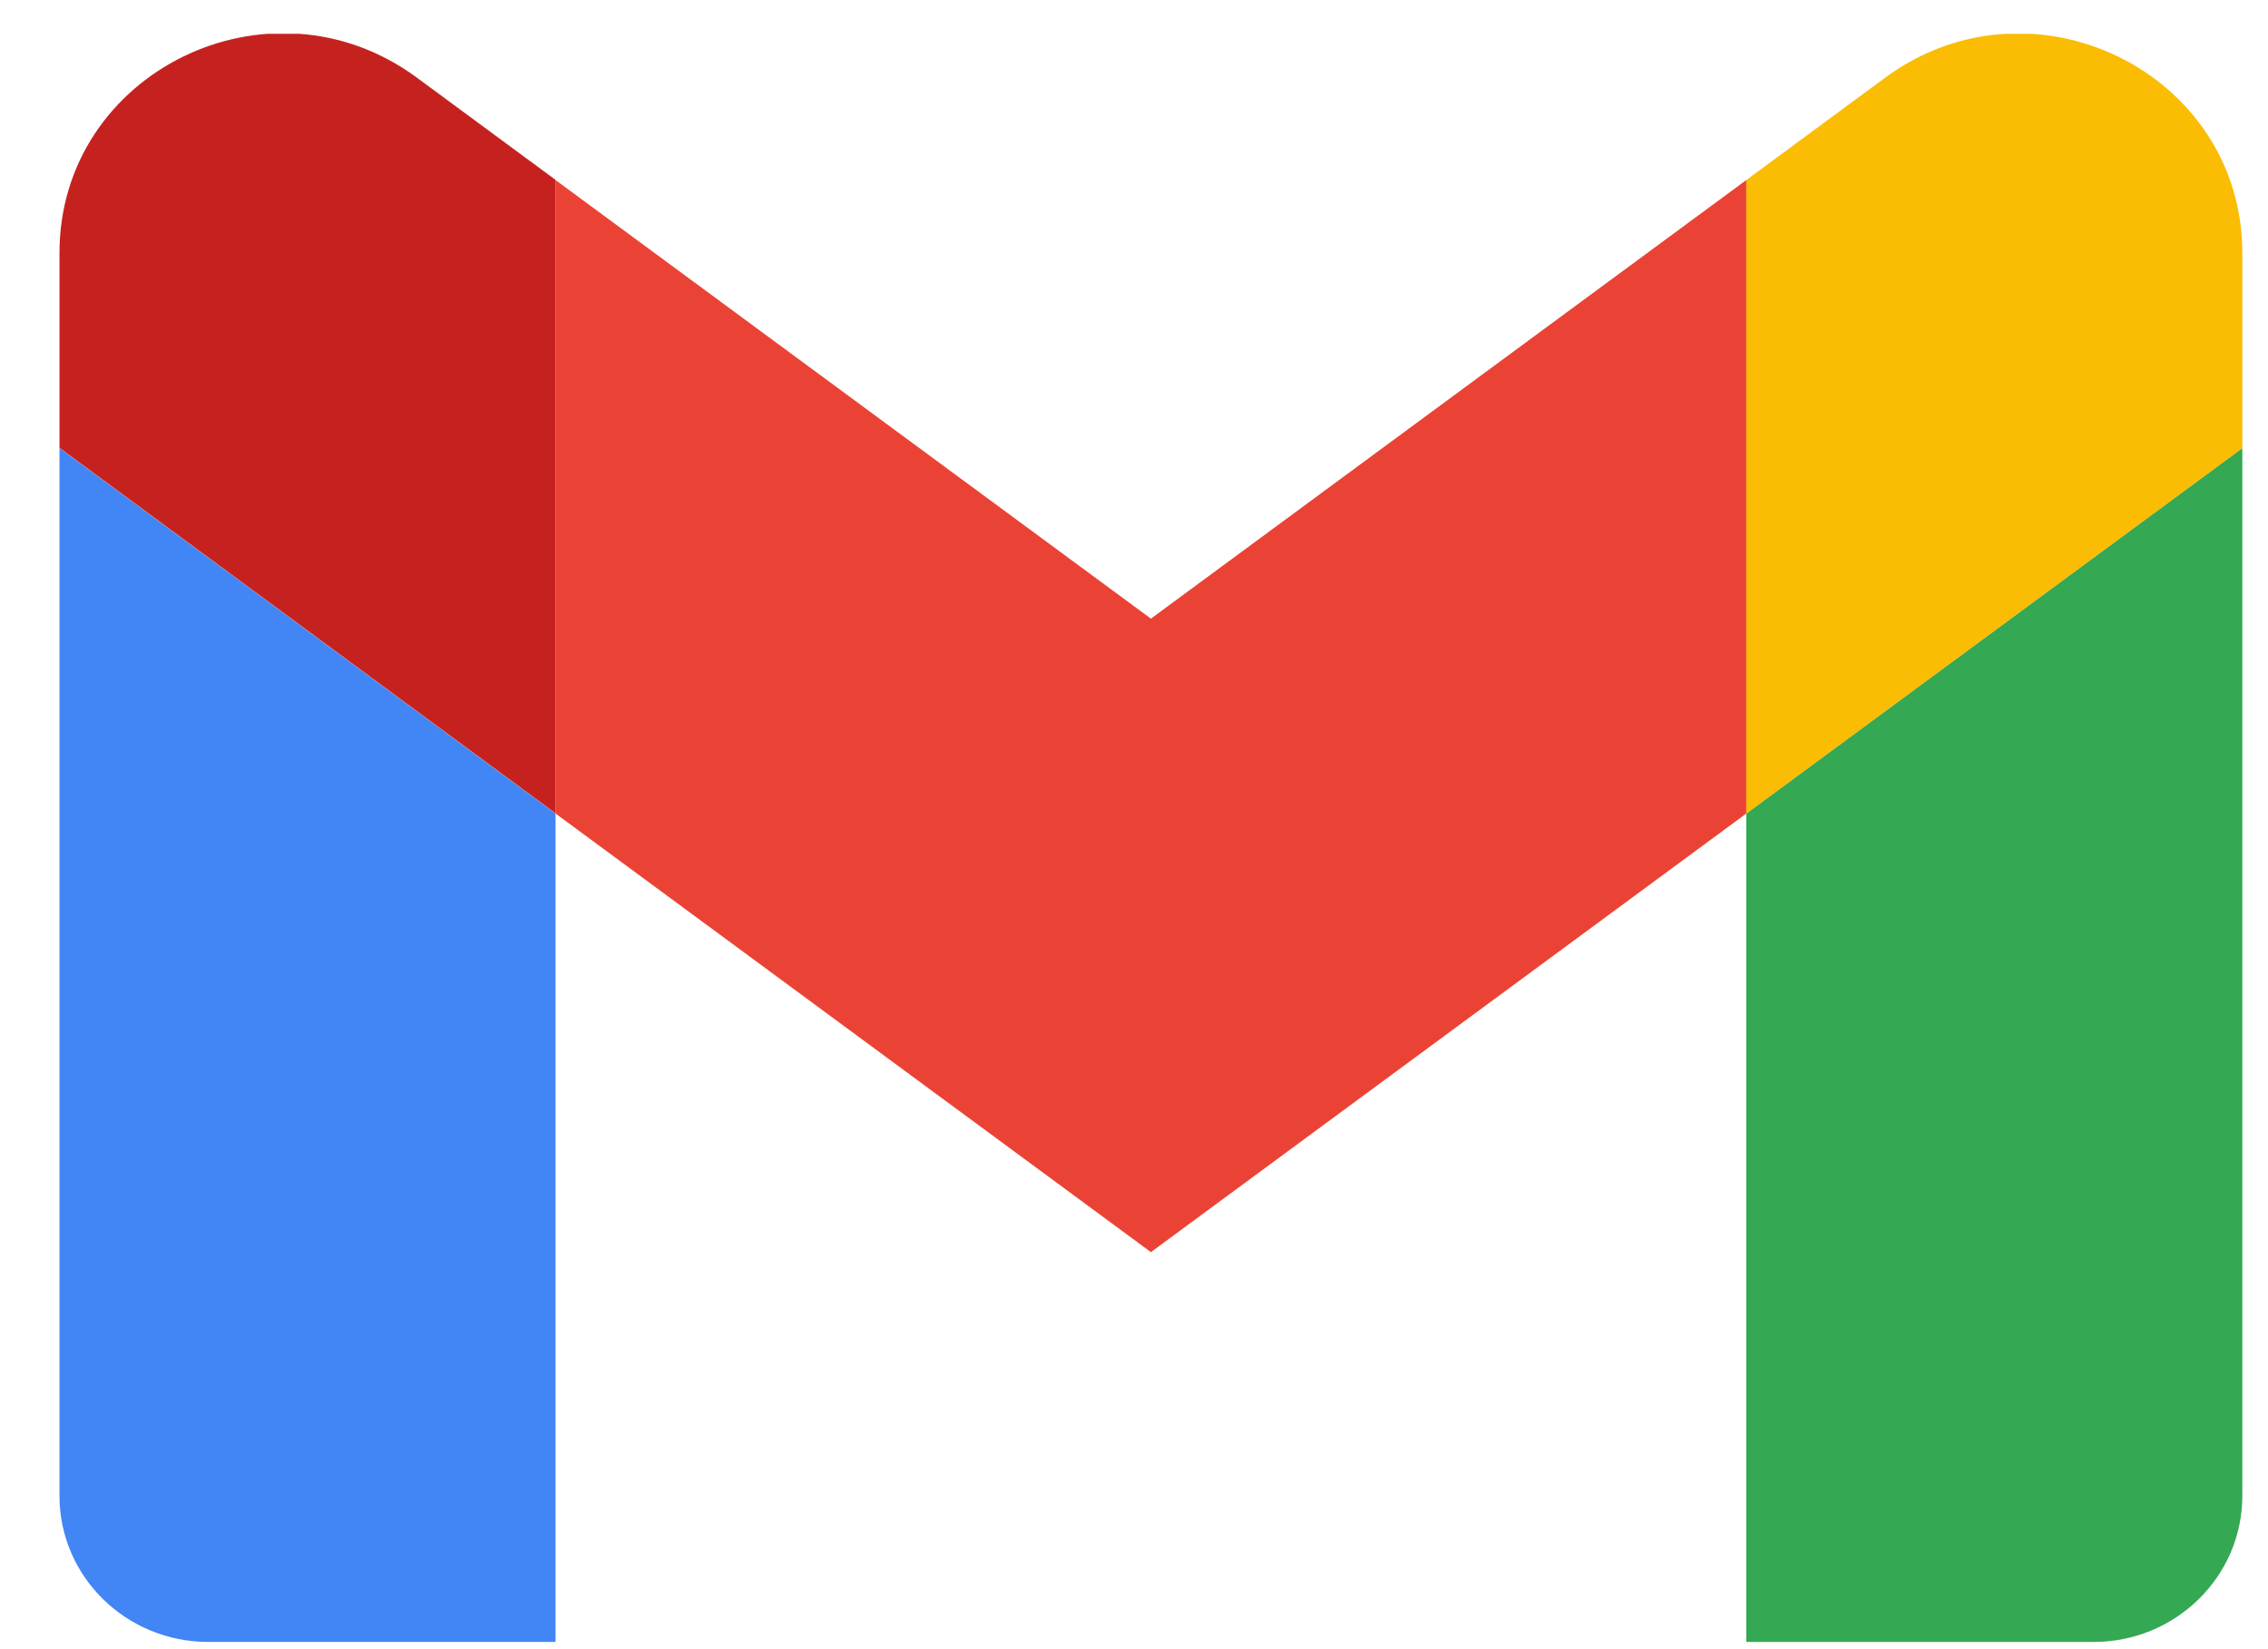 <svg width="22" height="16" viewBox="0 0 22 16" fill="none" xmlns="http://www.w3.org/2000/svg">
<g clip-path="url(#clip0_5410_613)">
<path d="M2.021 15.93H5.389V7.893L0.577 4.347V14.512C0.577 15.297 1.224 15.93 2.021 15.93Z" fill="#4285F4"/>
<path d="M16.939 15.93H20.308C21.106 15.93 21.751 15.294 21.751 14.512V4.347L16.939 7.893" fill="#34A853"/>
<path d="M16.939 1.747V7.893L21.751 4.347V2.456C21.751 0.702 19.713 -0.298 18.286 0.754" fill="#FBBC04"/>
<path d="M5.389 7.893V1.747L11.164 6.002L16.939 1.747V7.893L11.164 12.148" fill="#EA4335"/>
<path d="M0.577 2.454V4.345L5.389 7.891V1.745L4.042 0.752C2.613 -0.3 0.577 0.7 0.577 2.454Z" fill="#C5221F"/>
</g>
<defs>
<clipPath id="clip0_5410_613">
<rect width="21.174" height="15.602" fill="white" transform="translate(0.577 0.328)"/>
</clipPath>
</defs>
</svg>
